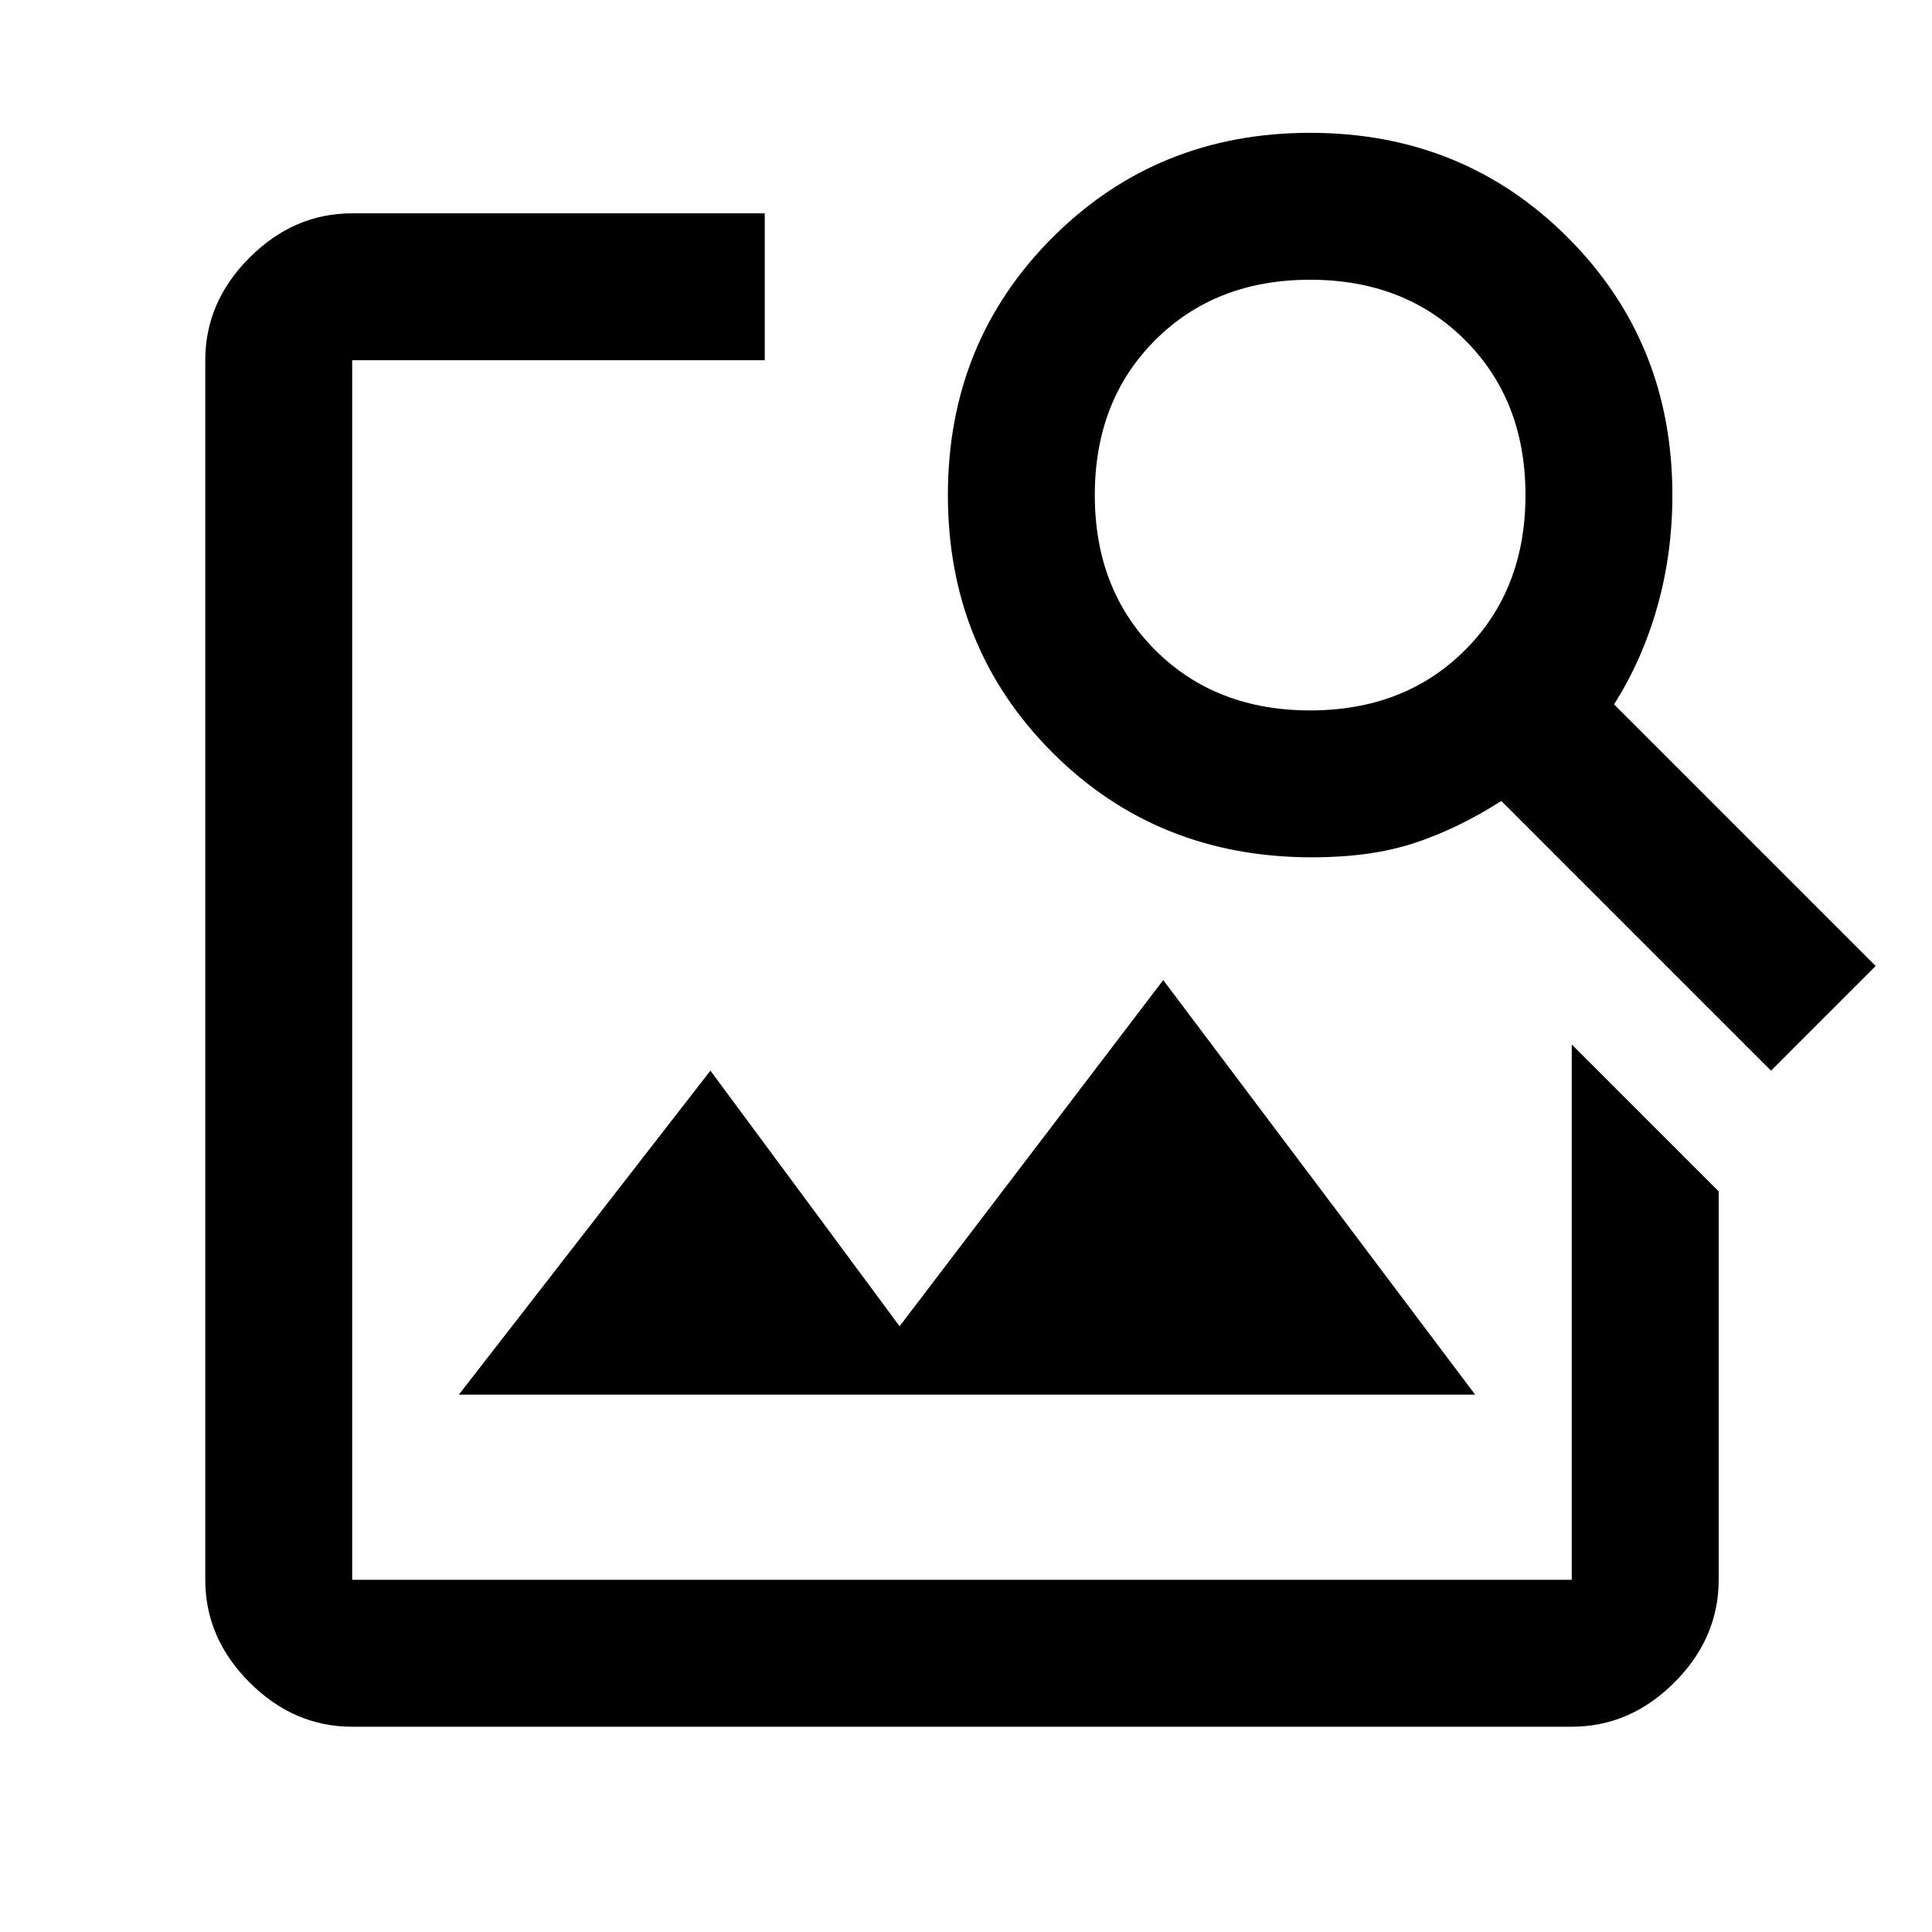 <svg xmlns="http://www.w3.org/2000/svg" height="48" width="48"><path d="m39.05 25.95 3.65 3.65v9.65q0 1.45-1.1 2.55-1.1 1.1-2.55 1.1H8.75q-1.45 0-2.55-1.1-1.1-1.1-1.1-2.55V8.95q0-1.45 1.1-2.55 1.1-1.1 2.55-1.1H19v3.65H8.75v30.3h30.3Zm4.95.65-6.7-6.7q-1.1.7-2.175 1.05-1.075.35-2.525.35-3.85 0-6.45-2.6t-2.6-6.4q0-3.8 2.6-6.4 2.6-2.6 6.4-2.6 3.8 0 6.4 2.6 2.6 2.6 2.6 6.4 0 1.45-.375 2.775T40.1 17.5l6.5 6.5Zm-11.45-8.95q2.35 0 3.85-1.5t1.5-3.85q0-2.35-1.5-3.85t-3.85-1.5q-2.35 0-3.85 1.5t-1.5 3.85q0 2.35 1.5 3.85t3.85 1.5Zm-21.15 17 6.25-8.05 4.7 6.35 6.55-8.6 7.75 10.3Z"/></svg>